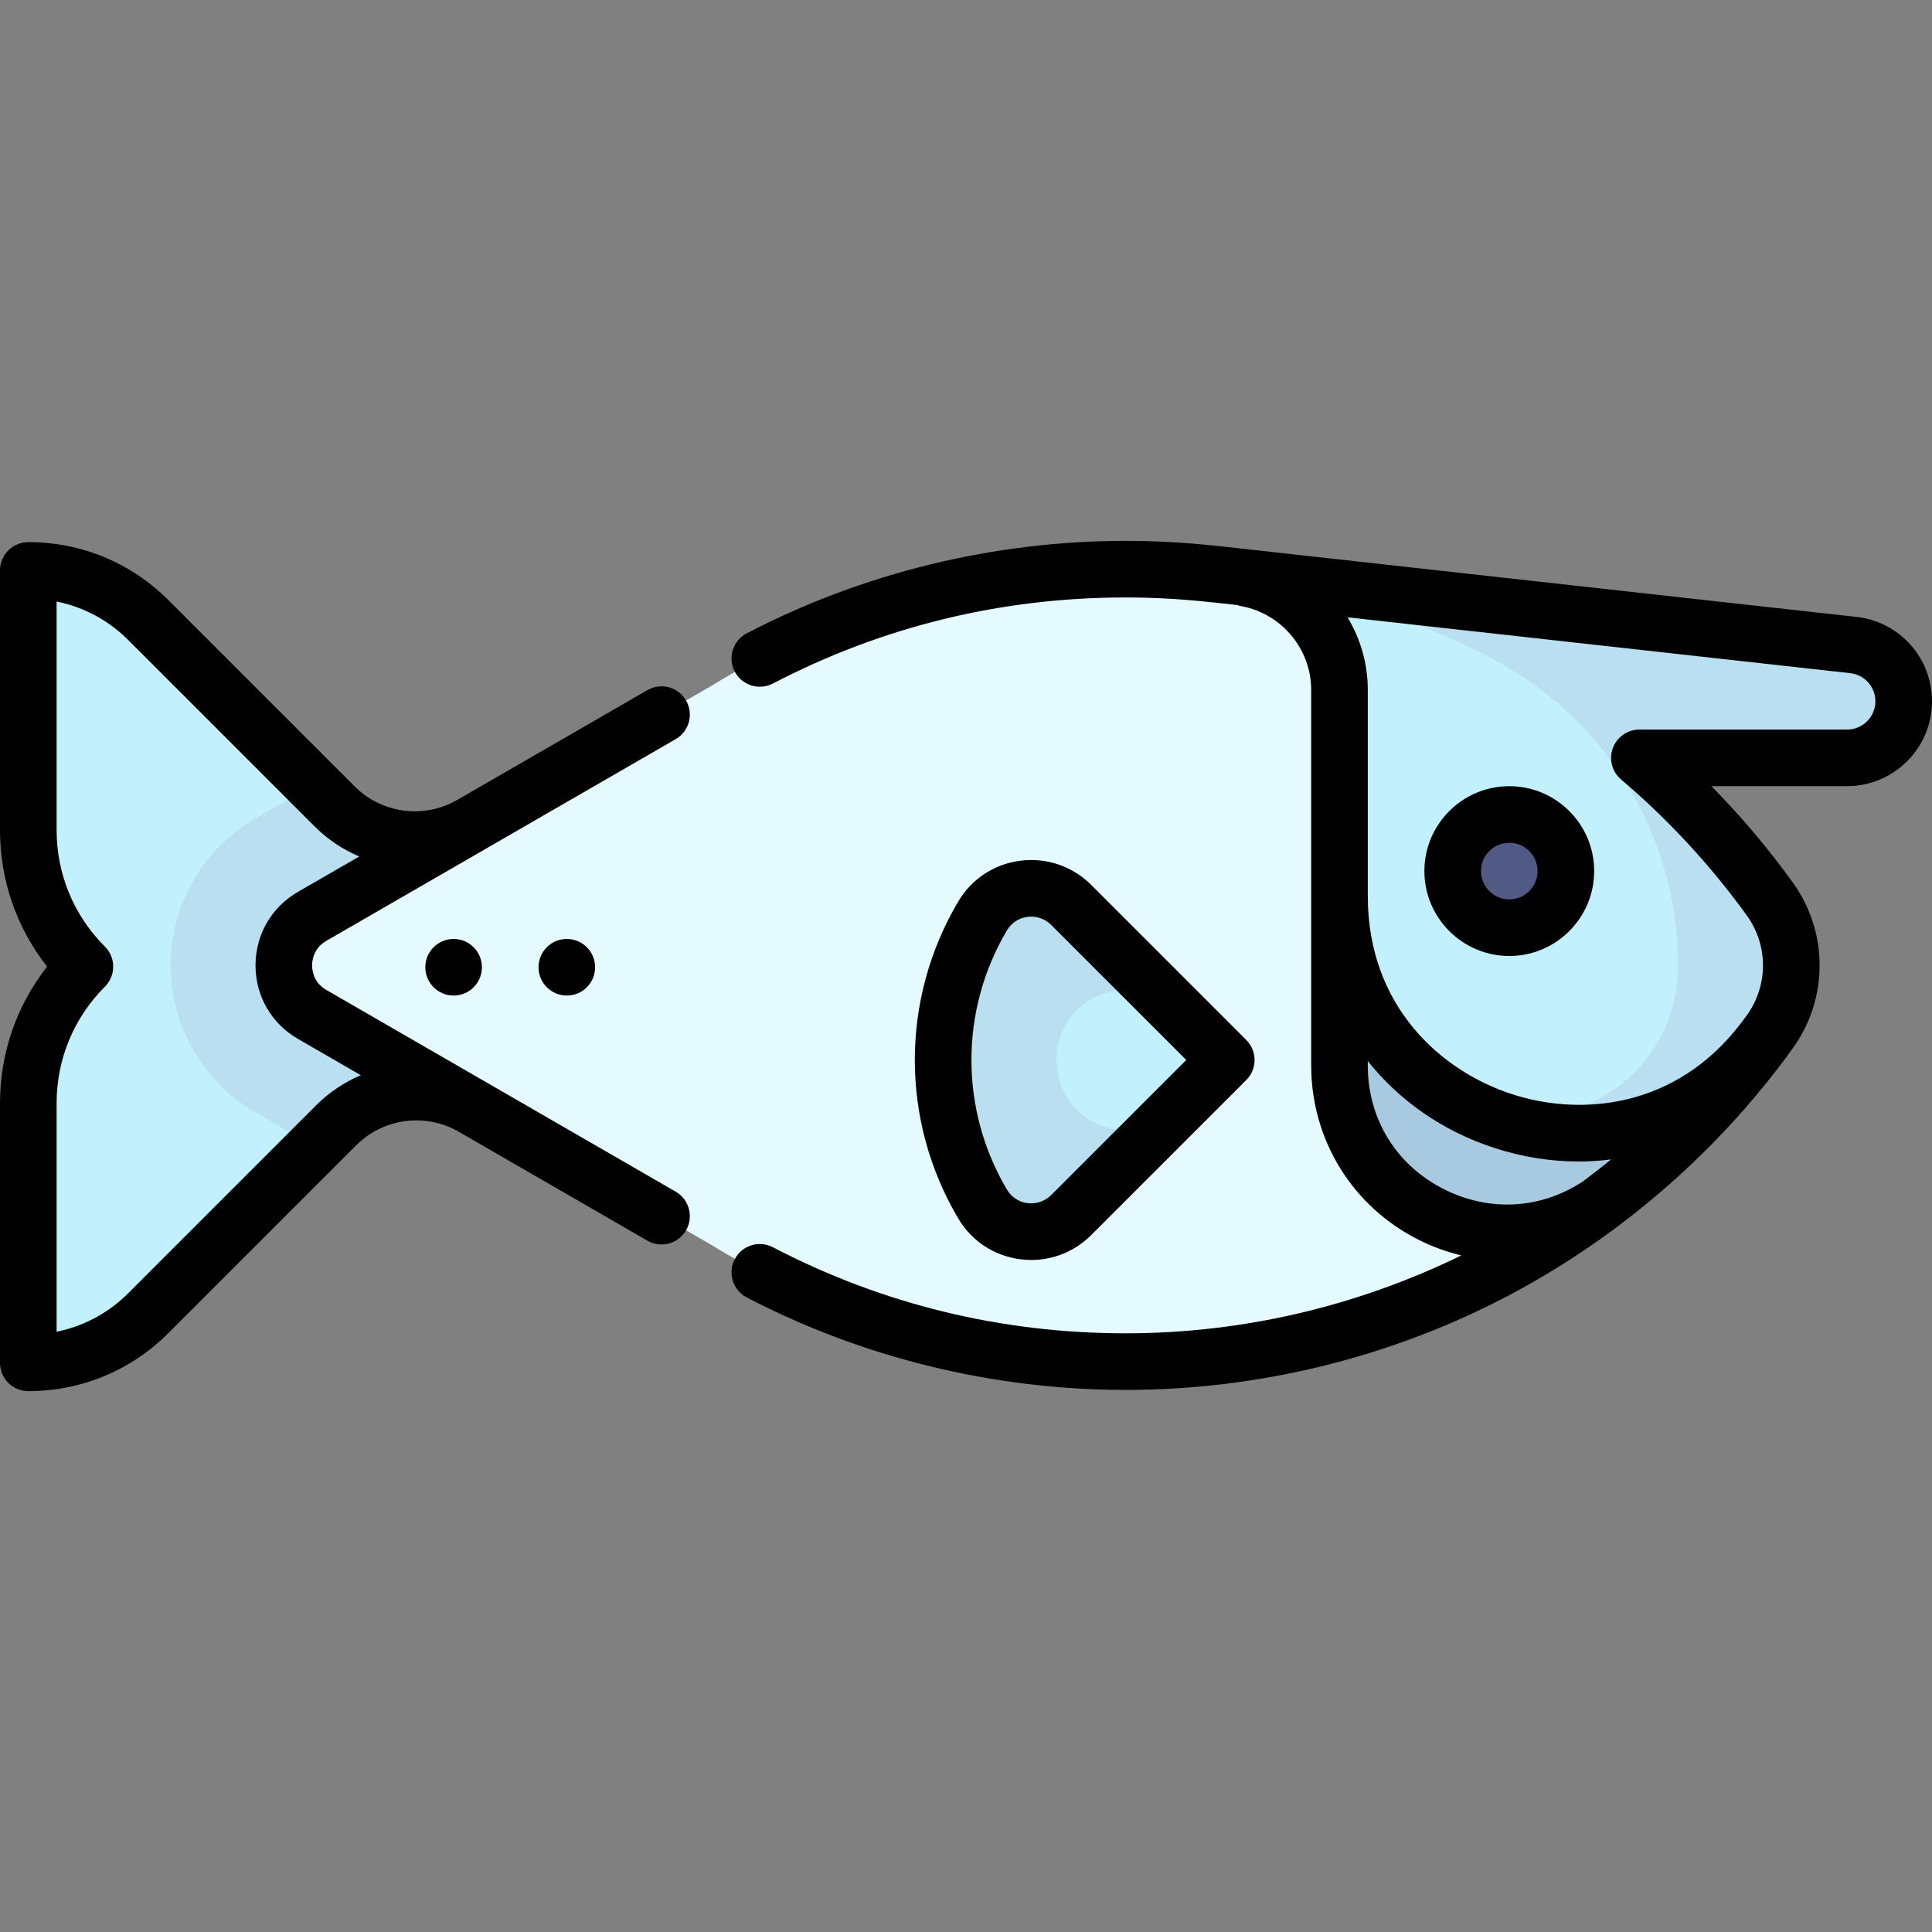 <svg width="185" height="185" viewBox="0 0 185 185" fill="none" xmlns="http://www.w3.org/2000/svg">
<rect x="0" y="0" width="185" height="185" fill="#808080" stroke="none"/>
<g clip-path="url(#clip0_2_42392)">
<path d="M29.994 75.169L14.207 59.383C11.158 56.333 7.022 54.62 2.71 54.62V79.477C2.71 84.385 4.66 89.091 8.13 92.561C4.66 96.032 2.71 100.739 2.71 105.646V130.499C7.022 130.499 11.158 128.786 14.207 125.737L30.143 109.801L29.994 75.169Z" fill="#C2F0FC"/>
<path d="M45.282 106.024L45.133 78.945C40.884 81.399 35.517 80.692 32.048 77.223L29.994 75.169L24.467 78.36C19.452 81.255 16.337 86.651 16.337 92.442C16.337 98.232 19.452 103.628 24.467 106.523L30.143 109.8L32.197 107.747C35.666 104.278 41.033 103.571 45.282 106.024Z" fill="#B9DFF0"/>
<path d="M139.103 78.595C139.103 66.922 130.54 56.976 118.993 55.27C117.27 55.079 116.291 54.969 116.291 54.969C113.499 54.658 110.673 54.501 107.799 54.501C93.218 54.501 79.603 58.608 68.04 65.721L29.887 87.748C26.273 89.835 26.273 95.05 29.887 97.136L68.04 119.164C79.603 126.277 93.219 130.383 107.799 130.383C125.159 130.383 141.15 124.561 153.939 114.773L139.103 78.595Z" fill="#E5FAFF"/>
<path d="M128.262 85.789V102.016C128.262 115.265 143.396 122.718 153.938 114.773C159.484 110.528 164.42 105.531 168.612 99.944L128.262 85.789Z" fill="#A8CAE0"/>
<path d="M177.475 61.767C177.475 61.765 130.838 56.586 118.993 55.27C130.54 56.977 139.103 66.982 139.103 78.654L138.323 104.657C147.435 110.626 160.62 110.073 168.612 99.945C168.898 99.563 169.191 99.186 169.47 98.799C172.209 95.003 172.209 89.882 169.47 86.085C165.867 81.089 161.667 76.554 156.982 72.571L176.87 72.571C179.864 72.571 182.29 70.145 182.29 67.151C182.29 64.363 180.183 62.068 177.475 61.767Z" fill="#B9DFF0"/>
<path d="M142.807 63.029C135.488 59.222 127.469 56.522 118.993 55.27C124.316 56.057 128.263 60.669 128.263 66.049V85.789C128.263 94.243 132.443 100.804 138.318 104.654C147.849 110.899 160.628 104 160.684 92.605C160.684 92.551 160.684 92.497 160.684 92.442C160.684 80.069 153.784 68.738 142.807 63.029Z" fill="#C2F0FC"/>
<path d="M144.522 88.831C147.516 88.831 149.942 86.404 149.942 83.411C149.942 80.418 147.516 77.991 144.522 77.991C141.529 77.991 139.102 80.418 139.102 83.411C139.102 86.404 141.529 88.831 144.522 88.831Z" fill="#515985"/>
<path d="M102.576 86.654C100.084 84.161 95.892 84.663 94.095 87.696C89.066 96.181 89.066 106.82 94.095 115.305C95.892 118.337 100.084 118.839 102.576 116.347L112.66 106.263V96.738L102.576 86.654Z" fill="#B9DFF0"/>
<path d="M112.66 96.738C108.418 92.495 101.163 95.5 101.163 101.5C101.163 107.501 108.418 110.506 112.66 106.263L117.423 101.5L112.66 96.738Z" fill="#C2F0FC"/>
<path d="M144.523 75.281C140.04 75.281 136.393 78.928 136.393 83.411C136.393 87.894 140.04 91.541 144.523 91.541C149.005 91.541 152.652 87.894 152.652 83.411C152.652 78.928 149.005 75.281 144.523 75.281ZM144.523 86.121C143.028 86.121 141.813 84.905 141.813 83.411C141.813 81.916 143.028 80.701 144.523 80.701C146.017 80.701 147.233 81.916 147.233 83.411C147.233 84.905 146.017 86.121 144.523 86.121Z" fill="black"/>
<path d="M97.715 120.584C98.063 120.628 98.408 120.649 98.752 120.649C100.899 120.649 102.949 119.808 104.493 118.263L119.339 103.417C120.398 102.358 120.398 100.643 119.339 99.584L104.493 84.738C102.701 82.947 100.232 82.102 97.715 82.417C95.215 82.731 93.046 84.152 91.764 86.314C86.211 95.681 86.211 107.32 91.764 116.687C93.046 118.849 95.215 120.27 97.715 120.584ZM96.427 89.078C96.848 88.366 97.565 87.898 98.392 87.794C99.23 87.69 100.061 87.971 100.66 88.57L113.59 101.5L100.66 114.43C100.061 115.029 99.231 115.311 98.392 115.206C97.565 115.102 96.849 114.634 96.427 113.922C91.884 106.26 91.884 96.74 96.427 89.078Z" fill="black"/>
<path d="M43.436 95.33C44.933 95.33 46.146 94.116 46.146 92.62C46.146 91.123 44.933 89.91 43.436 89.91C41.939 89.91 40.726 91.123 40.726 92.62C40.726 94.116 41.939 95.33 43.436 95.33Z" fill="black"/>
<path d="M54.276 95.33C55.773 95.33 56.986 94.116 56.986 92.62C56.986 91.123 55.773 89.91 54.276 89.91C52.779 89.91 51.566 91.123 51.566 92.62C51.566 94.116 52.779 95.33 54.276 95.33Z" fill="black"/>
<path d="M177.774 59.074C177.717 59.068 177.659 59.061 177.6 59.054L116.581 52.276C116.509 52.268 116.437 52.263 116.365 52.26C113.493 51.949 110.612 51.791 107.799 51.791C95.179 51.791 82.629 54.852 71.504 60.645C70.177 61.336 69.661 62.973 70.352 64.3C71.044 65.628 72.681 66.144 74.008 65.452C84.51 59.983 95.879 57.21 107.799 57.21C110.489 57.21 113.247 57.366 115.999 57.672C116.07 57.68 116.142 57.685 116.212 57.687C116.59 57.729 117.417 57.821 118.604 57.953L118.597 58C122.562 58.587 125.553 62.046 125.553 66.048V102.015C125.553 109.193 129.549 115.62 135.982 118.789C137.261 119.419 138.585 119.891 139.928 120.215C130.037 125.046 119.063 127.672 107.799 127.672C95.879 127.672 84.51 124.899 74.007 119.43C72.68 118.739 71.043 119.255 70.352 120.582C69.661 121.909 70.177 123.546 71.504 124.237C82.628 130.03 95.178 133.092 107.798 133.092C120.481 133.092 133.084 130.004 144.244 124.162C155.04 118.511 164.523 110.289 171.667 100.383C175.094 95.632 175.094 89.249 171.667 84.498C169.316 81.238 166.708 78.154 163.876 75.279H176.87C181.353 75.279 185 71.632 185 67.15C185 63.004 181.894 59.531 177.774 59.074ZM151.573 113.127C147.587 115.756 142.727 116.071 138.377 113.928C133.741 111.644 130.973 107.191 130.973 102.016V101.596C133.98 105.379 138.115 108.297 143.067 109.914C145.757 110.793 148.477 111.219 151.149 111.219C152.199 111.219 153.241 111.152 154.271 111.022C153.387 111.745 152.488 112.446 151.573 113.127ZM176.87 69.861H156.981C155.845 69.861 154.829 70.57 154.438 71.636C154.046 72.703 154.36 73.9 155.226 74.636C159.763 78.492 163.815 82.878 167.272 87.67C169.331 90.524 169.331 94.36 167.272 97.214C167.085 97.474 166.89 97.727 166.699 97.984C160.43 106.205 151.284 106.899 144.75 104.762C138.089 102.587 130.973 96.46 130.973 85.788V66.049C130.973 63.54 130.267 61.159 129.036 59.112C146.838 61.089 176.603 64.395 177.159 64.459C178.546 64.613 179.58 65.77 179.58 67.151C179.58 68.645 178.365 69.861 176.87 69.861Z" fill="black"/>
<path d="M65.693 67.076C64.945 65.779 63.287 65.336 61.991 66.084L43.778 76.599C40.597 78.435 36.561 77.904 33.965 75.307L16.124 57.466C12.541 53.884 7.777 51.911 2.71 51.911C1.213 51.911 0 53.124 0 54.621V79.477C0 84.282 1.587 88.843 4.512 92.562C1.587 96.28 0 100.842 0 105.646V130.499C0 131.996 1.213 133.209 2.71 133.209C7.777 133.209 12.541 131.236 16.123 127.653L34.113 109.664C36.711 107.066 40.746 106.535 43.927 108.371C43.927 108.371 61.991 118.8 61.991 118.8C62.418 119.047 62.884 119.164 63.343 119.164C64.28 119.164 65.191 118.678 65.693 117.809C66.441 116.512 65.997 114.855 64.701 114.107L31.241 94.789C30.018 94.083 29.886 92.912 29.886 92.442C29.886 91.972 30.018 90.801 31.241 90.095L64.701 70.777C65.997 70.029 66.441 68.372 65.693 67.076ZM28.532 85.401C25.986 86.871 24.467 89.503 24.467 92.442C24.467 95.381 25.986 98.013 28.532 99.482L34.549 102.957C32.988 103.62 31.533 104.579 30.281 105.831L12.291 123.821C10.383 125.729 8.006 126.998 5.42 127.52V105.646C5.42 101.427 7.063 97.461 10.046 94.478C11.105 93.419 11.105 91.704 10.046 90.645C7.063 87.662 5.42 83.696 5.42 79.477V57.599C8.006 58.121 10.383 59.391 12.291 61.299L30.131 79.139C31.384 80.391 32.838 81.351 34.399 82.014L28.532 85.401Z" fill="black"/>
</g>
<defs>
<clipPath id="clip0_2_42392">
<rect width="185" height="185" fill="white"/>
</clipPath>
</defs>
</svg>
